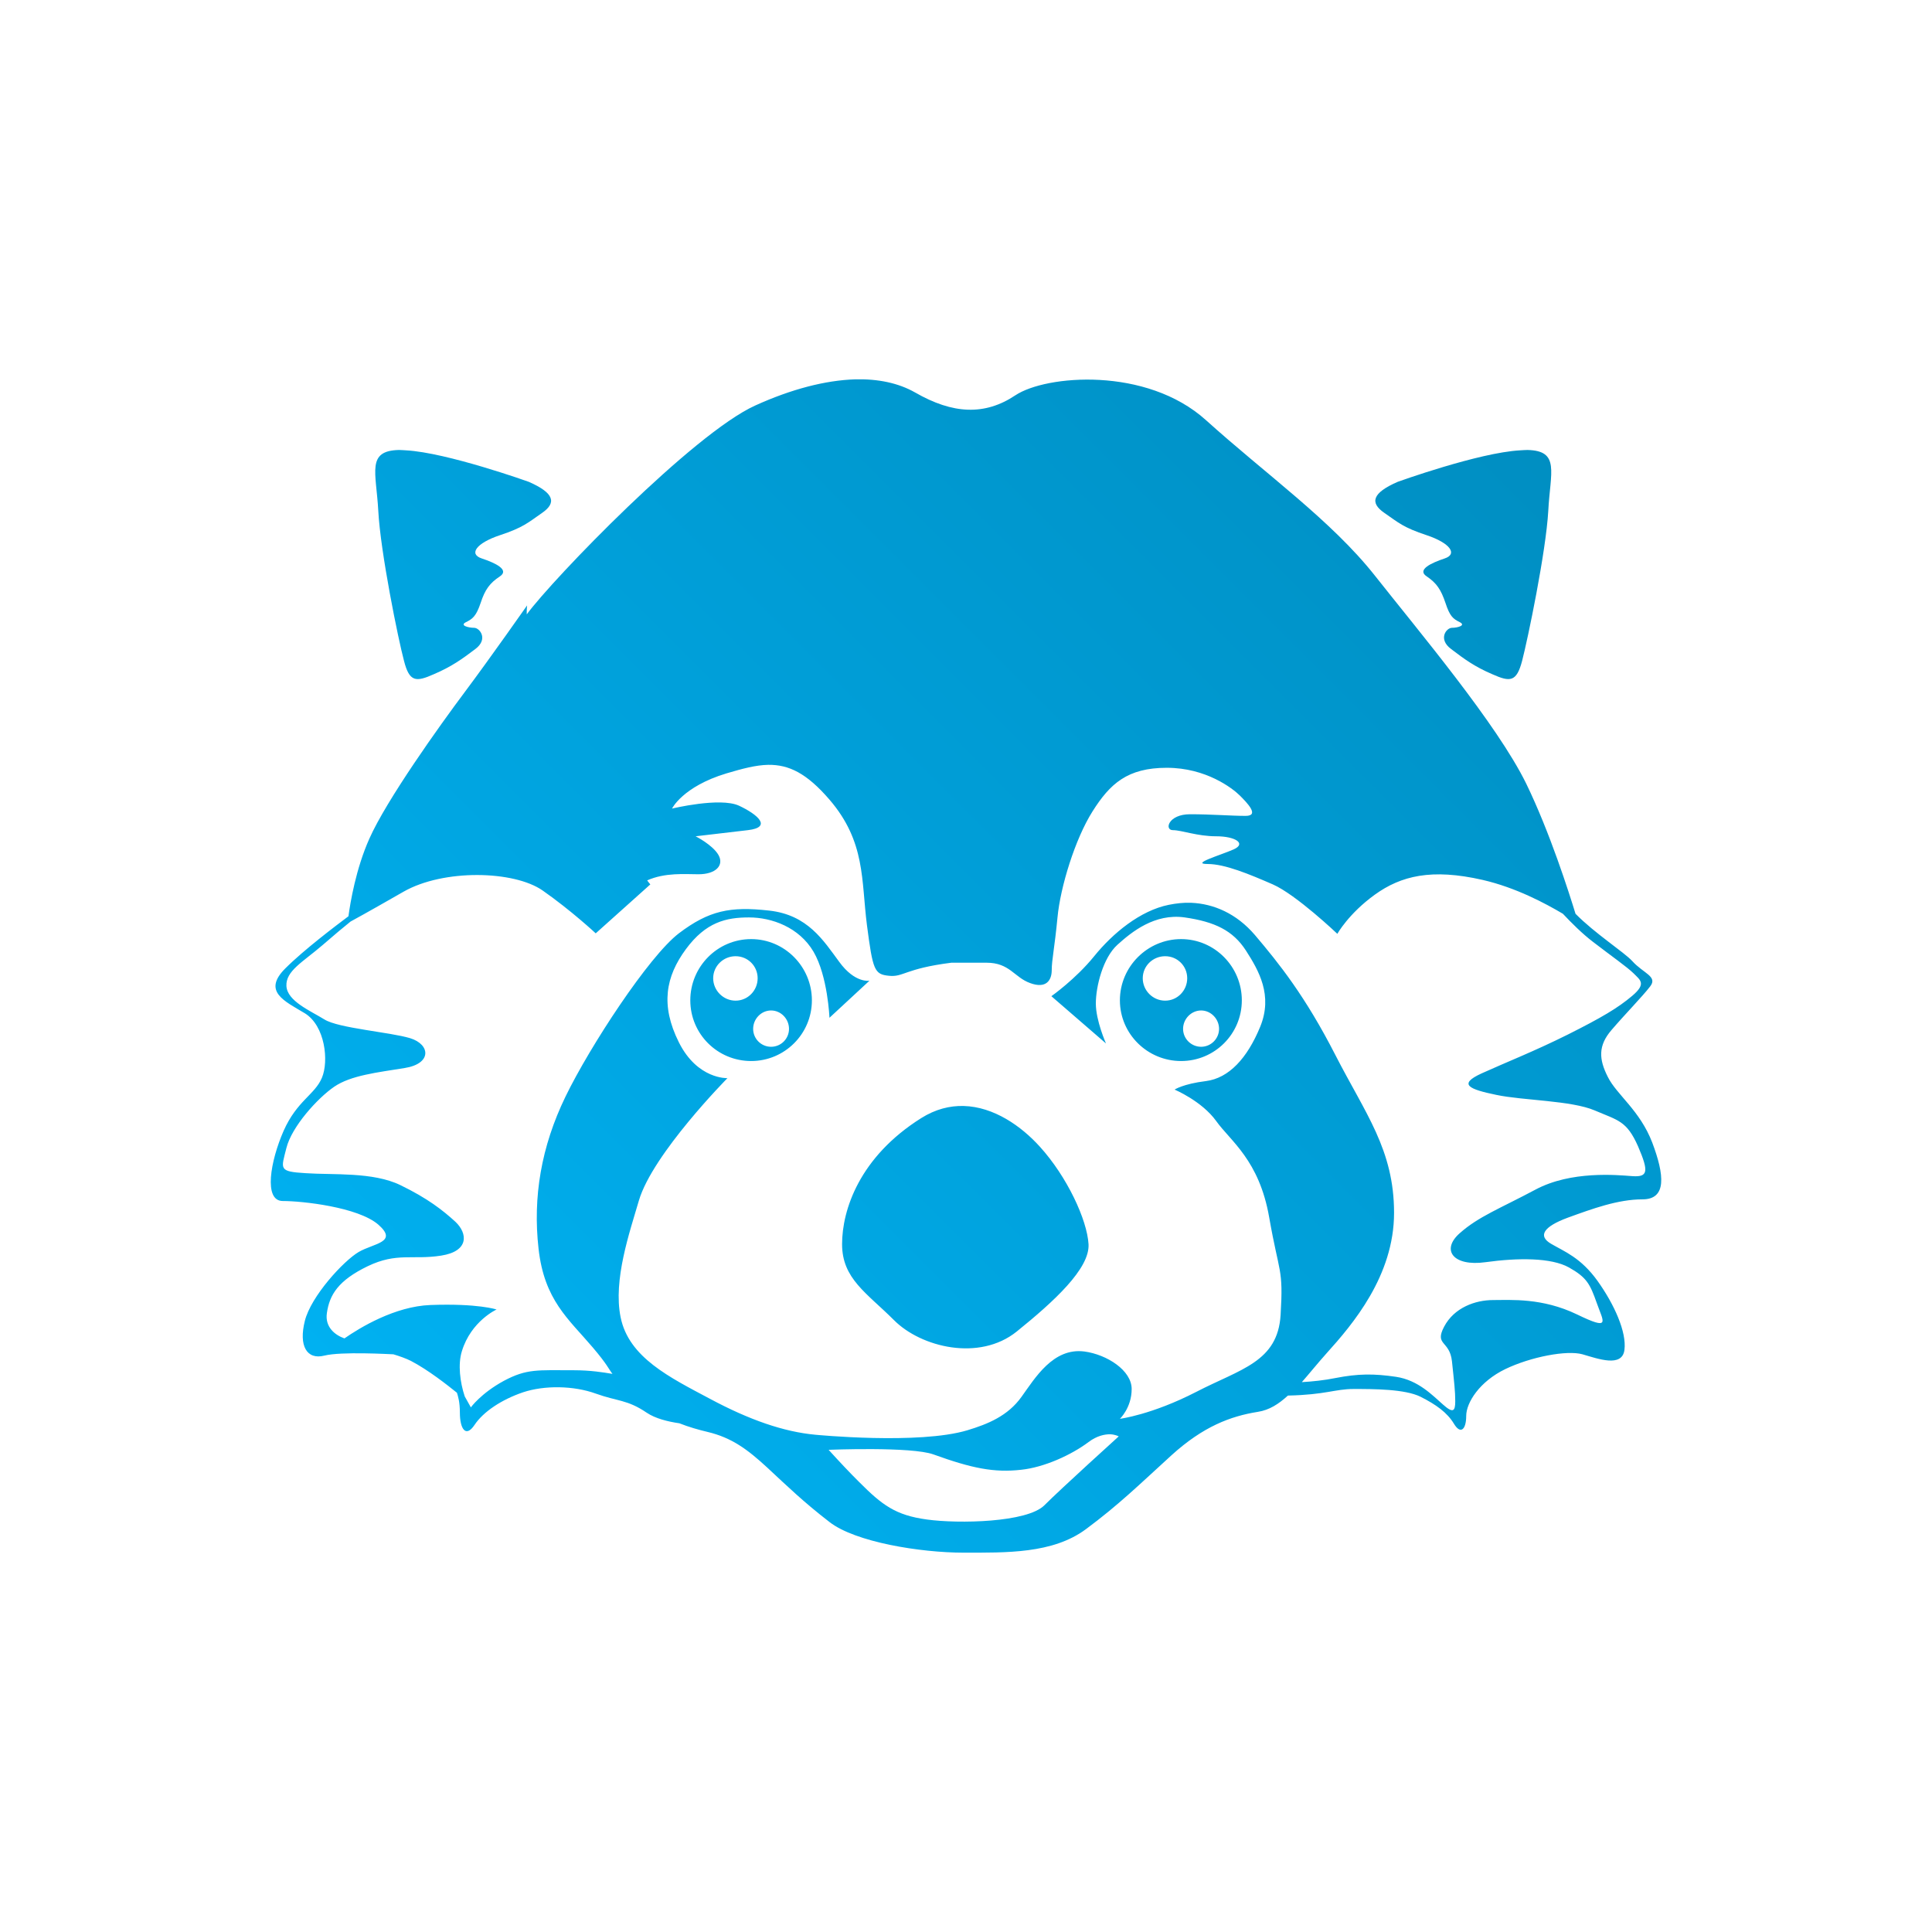 <svg xmlns="http://www.w3.org/2000/svg" xmlns:xlink="http://www.w3.org/1999/xlink" width="64px" height="64px" viewBox="0 0 64 64" version="1.1">
<defs>
<linearGradient id="linear0" gradientUnits="userSpaceOnUse" x1="0" y1="128" x2="128" y2="0" gradientTransform="matrix(0.432,0,0,0.432,4.324,4.324)">
<stop offset="0" style="stop-color:#00bbff;stop-opacity:1;"/>
<stop offset="1" style="stop-color:#0085b5;stop-opacity:1;"/>
</linearGradient>
</defs>
<g id="surface1">
<path style=" stroke:none;fill-rule:nonzero;fill:url(#linear0);" d="M 28.328 12.566 C 27.34 12.598 26.211 12.891 25.016 13.434 C 22.965 14.363 18.328 19.16 17.449 20.352 C 17.445 20.176 17.461 20.055 17.461 20.055 C 17.461 20.055 16.262 21.766 15.41 22.906 C 14.555 24.047 12.801 26.504 12.234 27.785 C 11.793 28.773 11.605 29.887 11.543 30.352 C 11.145 30.652 10.082 31.449 9.449 32.082 C 8.688 32.844 9.422 33.16 10.098 33.566 C 10.77 33.98 10.898 35.148 10.664 35.703 C 10.43 36.262 9.836 36.465 9.395 37.461 C 8.957 38.457 8.723 39.785 9.367 39.785 C 10.012 39.785 11.855 39.984 12.531 40.566 C 13.203 41.156 12.379 41.184 11.883 41.473 C 11.383 41.766 10.301 42.938 10.098 43.758 C 9.891 44.578 10.16 45.055 10.746 44.906 C 11.309 44.766 12.895 44.859 13.031 44.863 C 13.242 44.926 13.449 45 13.613 45.082 C 14.195 45.387 14.816 45.879 15.137 46.137 C 15.172 46.25 15.234 46.438 15.234 46.797 C 15.234 47.324 15.426 47.641 15.719 47.203 C 16.012 46.762 16.625 46.359 17.328 46.121 C 18.031 45.887 19 45.898 19.734 46.164 C 20.461 46.426 20.777 46.359 21.422 46.797 C 21.711 46.992 22.129 47.094 22.504 47.148 C 22.812 47.27 23.137 47.363 23.438 47.434 C 24.238 47.625 24.758 48.008 25.422 48.621 C 26.086 49.238 26.621 49.758 27.477 50.418 C 28.332 51.086 30.496 51.434 31.922 51.434 C 33.344 51.434 34.867 51.469 35.961 50.664 C 37.055 49.855 37.77 49.152 38.812 48.203 C 39.859 47.254 40.762 46.914 41.664 46.77 C 42.051 46.711 42.359 46.508 42.664 46.23 C 43.918 46.203 44.223 46.012 44.84 46.012 C 45.504 46.012 46.539 46.012 47.059 46.27 C 47.574 46.531 47.941 46.793 48.164 47.164 C 48.387 47.535 48.57 47.348 48.57 46.906 C 48.57 46.461 49.016 45.762 49.867 45.352 C 50.715 44.945 51.906 44.719 52.422 44.863 C 52.938 45.012 53.738 45.309 53.812 44.715 C 53.887 44.125 53.477 43.211 52.922 42.434 C 52.367 41.66 51.824 41.461 51.383 41.203 C 50.938 40.945 51.121 40.637 51.938 40.336 C 52.746 40.043 53.594 39.73 54.41 39.73 C 55.219 39.73 55.137 38.922 54.734 37.852 C 54.324 36.781 53.555 36.266 53.262 35.676 C 52.961 35.086 52.938 34.637 53.383 34.121 C 53.824 33.605 54.406 33.012 54.664 32.676 C 54.922 32.344 54.438 32.246 54.07 31.836 C 53.797 31.539 52.836 30.926 52.191 30.27 C 51.977 29.574 51.344 27.578 50.559 25.961 C 49.59 23.984 46.988 20.898 45.543 19.066 C 44.098 17.238 41.926 15.703 39.949 13.918 C 37.973 12.137 34.648 12.422 33.637 13.094 C 32.625 13.77 31.566 13.723 30.312 13 C 29.762 12.688 29.09 12.547 28.328 12.566 Z M 13.219 14.906 C 12.133 14.93 12.461 15.637 12.531 16.918 C 12.602 18.289 13.195 21.191 13.383 21.891 C 13.562 22.594 13.777 22.598 14.367 22.336 C 14.961 22.082 15.301 21.836 15.746 21.5 C 16.188 21.168 15.887 20.797 15.707 20.797 C 15.52 20.797 15.211 20.719 15.438 20.609 C 15.656 20.5 15.773 20.414 15.922 19.973 C 16.066 19.531 16.223 19.316 16.559 19.094 C 16.887 18.875 16.406 18.648 15.961 18.5 C 15.516 18.355 15.781 17.988 16.559 17.73 C 17.332 17.473 17.484 17.32 17.961 16.988 C 18.441 16.656 18.363 16.332 17.516 15.961 C 17.516 15.961 14.812 14.992 13.449 14.918 C 13.363 14.914 13.289 14.906 13.219 14.906 Z M 50.598 14.906 C 50.523 14.906 50.438 14.914 50.355 14.918 C 48.988 14.992 46.301 15.961 46.301 15.961 C 45.449 16.332 45.375 16.656 45.855 16.988 C 46.336 17.32 46.484 17.473 47.262 17.73 C 48.035 17.988 48.297 18.355 47.855 18.5 C 47.41 18.648 46.926 18.875 47.262 19.094 C 47.59 19.316 47.734 19.531 47.883 19.973 C 48.027 20.414 48.133 20.5 48.355 20.609 C 48.574 20.719 48.281 20.797 48.098 20.797 C 47.914 20.797 47.625 21.168 48.07 21.5 C 48.512 21.836 48.844 22.082 49.438 22.336 C 50.027 22.598 50.238 22.594 50.422 21.891 C 50.605 21.191 51.211 18.289 51.289 16.918 C 51.355 15.637 51.684 14.93 50.598 14.906 Z M 25.449 25.336 C 26.133 25.328 26.723 25.613 27.477 26.488 C 28.68 27.887 28.527 29.156 28.719 30.648 C 28.914 32.145 28.965 32.277 29.449 32.324 C 29.93 32.375 29.973 32.086 31.516 31.891 L 32.68 31.891 C 33.449 31.891 33.594 32.375 34.125 32.566 C 34.656 32.762 34.84 32.473 34.84 32.137 C 34.84 31.797 34.934 31.406 35.031 30.391 C 35.125 29.383 35.613 27.793 36.191 26.879 C 36.77 25.961 37.348 25.434 38.652 25.434 C 39.953 25.434 40.828 26.113 41.07 26.352 C 41.312 26.594 41.738 27.027 41.262 27.027 C 40.777 27.027 40.145 26.973 39.422 26.973 C 38.699 26.973 38.562 27.5 38.855 27.5 C 39.141 27.5 39.66 27.703 40.289 27.703 C 40.914 27.703 41.301 27.941 40.867 28.137 C 40.434 28.328 39.422 28.621 40.004 28.621 C 40.582 28.621 41.391 28.961 42.164 29.297 C 42.938 29.637 44.301 30.934 44.301 30.934 C 44.301 30.934 44.676 30.262 45.543 29.637 C 46.41 29.012 47.422 28.762 49.113 29.148 C 50.219 29.402 51.199 29.93 51.773 30.27 C 52.055 30.57 52.414 30.93 52.773 31.203 C 53.398 31.684 53.887 32.023 54.113 32.242 C 54.332 32.465 54.551 32.582 54.07 32.988 C 53.59 33.395 53.043 33.715 51.938 34.27 C 50.828 34.824 49.895 35.188 49.086 35.555 C 48.27 35.926 48.684 36.086 49.57 36.27 C 50.457 36.457 52.051 36.453 52.828 36.785 C 53.602 37.117 53.887 37.125 54.262 37.973 C 54.629 38.824 54.586 38.996 54.07 38.961 C 53.555 38.922 52.047 38.777 50.867 39.406 C 49.688 40.035 48.98 40.297 48.355 40.852 C 47.727 41.406 48.137 41.961 49.207 41.812 C 50.277 41.664 51.387 41.656 51.977 41.988 C 52.566 42.32 52.672 42.535 52.895 43.164 C 53.113 43.789 53.379 44.094 52.234 43.539 C 51.086 42.988 50.055 43.066 49.461 43.066 C 48.871 43.066 48.172 43.316 47.84 43.945 C 47.508 44.574 48.023 44.395 48.098 45.094 C 48.172 45.797 48.207 46.086 48.207 46.418 C 48.207 46.754 48.133 46.824 47.801 46.527 C 47.465 46.234 46.984 45.719 46.246 45.609 C 45.508 45.5 44.984 45.504 44.246 45.648 C 43.883 45.723 43.461 45.766 43.125 45.785 C 43.379 45.496 43.641 45.168 43.949 44.824 C 44.805 43.875 46.18 42.266 46.18 40.176 C 46.18 38.086 45.23 36.891 44.234 34.945 C 43.238 33 42.375 31.922 41.57 30.973 C 40.961 30.262 40.207 29.938 39.461 29.906 C 39.211 29.895 38.957 29.926 38.719 29.973 C 37.77 30.164 36.863 30.914 36.246 31.676 C 35.629 32.438 34.828 33 34.828 33 L 36.637 34.566 C 36.637 34.566 36.301 33.812 36.301 33.242 C 36.301 32.676 36.539 31.727 37.016 31.297 C 37.488 30.871 38.25 30.25 39.246 30.391 C 40.242 30.535 40.844 30.824 41.273 31.488 C 41.699 32.152 42.172 32.969 41.746 34.012 C 41.316 35.059 40.707 35.715 39.949 35.812 C 39.188 35.906 38.91 36.094 38.91 36.094 C 38.91 36.094 39.812 36.473 40.289 37.137 C 40.762 37.801 41.711 38.426 42.043 40.324 C 42.375 42.223 42.516 41.988 42.422 43.555 C 42.328 45.121 41.094 45.348 39.625 46.109 C 38.152 46.867 37.098 47 37.098 47 C 37.098 47 37.488 46.633 37.488 46.012 C 37.488 45.398 36.672 44.871 35.922 44.77 C 34.887 44.637 34.289 45.648 33.84 46.27 C 33.387 46.906 32.719 47.176 32.047 47.379 C 30.438 47.863 27.004 47.527 27.004 47.527 C 25.965 47.43 24.828 47.039 23.516 46.336 C 22.188 45.629 20.828 44.969 20.559 43.637 C 20.305 42.402 20.859 40.816 21.164 39.77 C 21.621 38.219 24.098 35.715 24.098 35.715 C 24.098 35.715 23.105 35.762 22.488 34.527 C 21.871 33.293 22.055 32.348 22.719 31.445 C 23.383 30.543 24.055 30.391 24.812 30.391 C 25.57 30.391 26.473 30.719 26.949 31.527 C 27.422 32.336 27.477 33.715 27.477 33.715 L 28.801 32.488 C 28.801 32.488 28.32 32.578 27.801 31.863 C 27.277 31.156 26.758 30.305 25.477 30.164 C 24.191 30.02 23.488 30.16 22.488 30.918 C 21.492 31.68 19.539 34.664 18.734 36.324 C 17.926 37.988 17.648 39.656 17.84 41.363 C 18.031 43.074 18.832 43.688 19.637 44.637 C 20.125 45.211 20.152 45.336 20.289 45.512 C 19.984 45.461 19.566 45.391 19.004 45.391 C 17.801 45.391 17.453 45.336 16.691 45.742 C 15.93 46.156 15.598 46.621 15.598 46.621 L 15.395 46.258 C 15.238 45.785 15.164 45.195 15.301 44.758 C 15.605 43.762 16.449 43.379 16.449 43.379 C 16.449 43.379 15.84 43.172 14.262 43.23 C 13.082 43.273 11.922 43.98 11.41 44.336 C 11.086 44.223 10.762 43.953 10.828 43.5 C 10.914 42.887 11.211 42.414 12.18 41.945 C 13.145 41.48 13.672 41.742 14.613 41.594 C 15.547 41.449 15.492 40.855 15.086 40.473 C 14.672 40.094 14.164 39.695 13.262 39.258 C 12.352 38.816 11.031 38.926 10.125 38.863 C 9.215 38.809 9.312 38.73 9.488 38.027 C 9.664 37.324 10.512 36.383 11.07 36 C 11.625 35.621 12.5 35.527 13.41 35.379 C 14.312 35.234 14.258 34.598 13.586 34.391 C 12.91 34.188 11.211 34.062 10.746 33.77 C 10.277 33.48 9.516 33.164 9.488 32.664 C 9.461 32.164 10.035 31.867 10.68 31.312 C 11.086 30.961 11.387 30.707 11.613 30.527 C 11.664 30.5 12.105 30.262 13.367 29.539 C 14.695 28.781 17.027 28.836 17.977 29.5 C 18.926 30.164 19.734 30.918 19.734 30.918 L 21.543 29.297 C 21.543 29.297 21.449 29.184 21.438 29.164 C 22.039 28.898 22.688 28.961 23.137 28.961 C 23.715 28.961 23.992 28.664 23.801 28.324 C 23.609 27.988 23.043 27.703 23.043 27.703 C 23.043 27.703 23.953 27.598 24.773 27.5 C 25.59 27.406 25.102 26.98 24.477 26.688 C 23.848 26.402 22.262 26.785 22.262 26.785 C 22.262 26.785 22.613 26.059 24.059 25.621 C 24.598 25.461 25.039 25.344 25.449 25.336 Z M 24.883 31.109 C 23.766 31.109 22.867 32.023 22.867 33.137 C 22.867 34.25 23.766 35.148 24.883 35.148 C 25.992 35.148 26.895 34.25 26.895 33.137 C 26.895 32.023 25.992 31.109 24.883 31.109 Z M 39.125 31.109 C 38.012 31.109 37.098 32.023 37.098 33.137 C 37.098 34.25 38.012 35.148 39.125 35.148 C 40.238 35.148 41.137 34.25 41.137 33.137 C 41.137 32.023 40.238 31.109 39.125 31.109 Z M 24.367 31.676 C 24.773 31.676 25.098 32 25.098 32.406 C 25.098 32.812 24.773 33.148 24.367 33.148 C 23.961 33.148 23.625 32.812 23.625 32.406 C 23.625 32 23.961 31.676 24.367 31.676 Z M 38.598 31.676 C 39.004 31.676 39.328 32 39.328 32.406 C 39.328 32.812 39.004 33.148 38.598 33.148 C 38.188 33.148 37.855 32.812 37.855 32.406 C 37.855 32 38.188 31.676 38.598 31.676 Z M 25.543 33.473 C 25.871 33.473 26.137 33.754 26.137 34.082 C 26.137 34.41 25.871 34.676 25.543 34.676 C 25.215 34.676 24.949 34.41 24.949 34.082 C 24.949 33.754 25.215 33.473 25.543 33.473 Z M 39.789 33.473 C 40.113 33.473 40.383 33.754 40.383 34.082 C 40.383 34.41 40.113 34.676 39.789 34.676 C 39.461 34.676 39.191 34.41 39.191 34.082 C 39.191 33.754 39.461 33.473 39.789 33.473 Z M 31.922 36.637 C 31.465 36.625 30.988 36.742 30.516 37.039 C 28.473 38.324 27.895 40.078 27.895 41.215 C 27.895 42.359 28.711 42.828 29.613 43.73 C 30.512 44.633 32.441 45.105 33.68 44.109 C 34.914 43.113 36.105 42.023 36.059 41.215 C 36.012 40.41 35.352 38.984 34.449 37.988 C 33.828 37.301 32.922 36.664 31.922 36.637 Z M 36.773 47.512 C 36.953 47.52 37.059 47.582 37.059 47.582 C 37.059 47.582 35.164 49.297 34.598 49.863 C 34.027 50.438 31.75 50.48 30.707 50.336 C 29.664 50.195 29.219 49.855 28.461 49.094 C 28.152 48.789 27.793 48.406 27.449 48.027 C 27.449 48.027 30.191 47.914 30.922 48.18 C 32.199 48.641 32.93 48.789 33.828 48.688 C 34.586 48.609 35.488 48.199 36.059 47.77 C 36.34 47.559 36.594 47.512 36.773 47.512 Z M 36.773 47.512 "/>
</g>
</svg>
